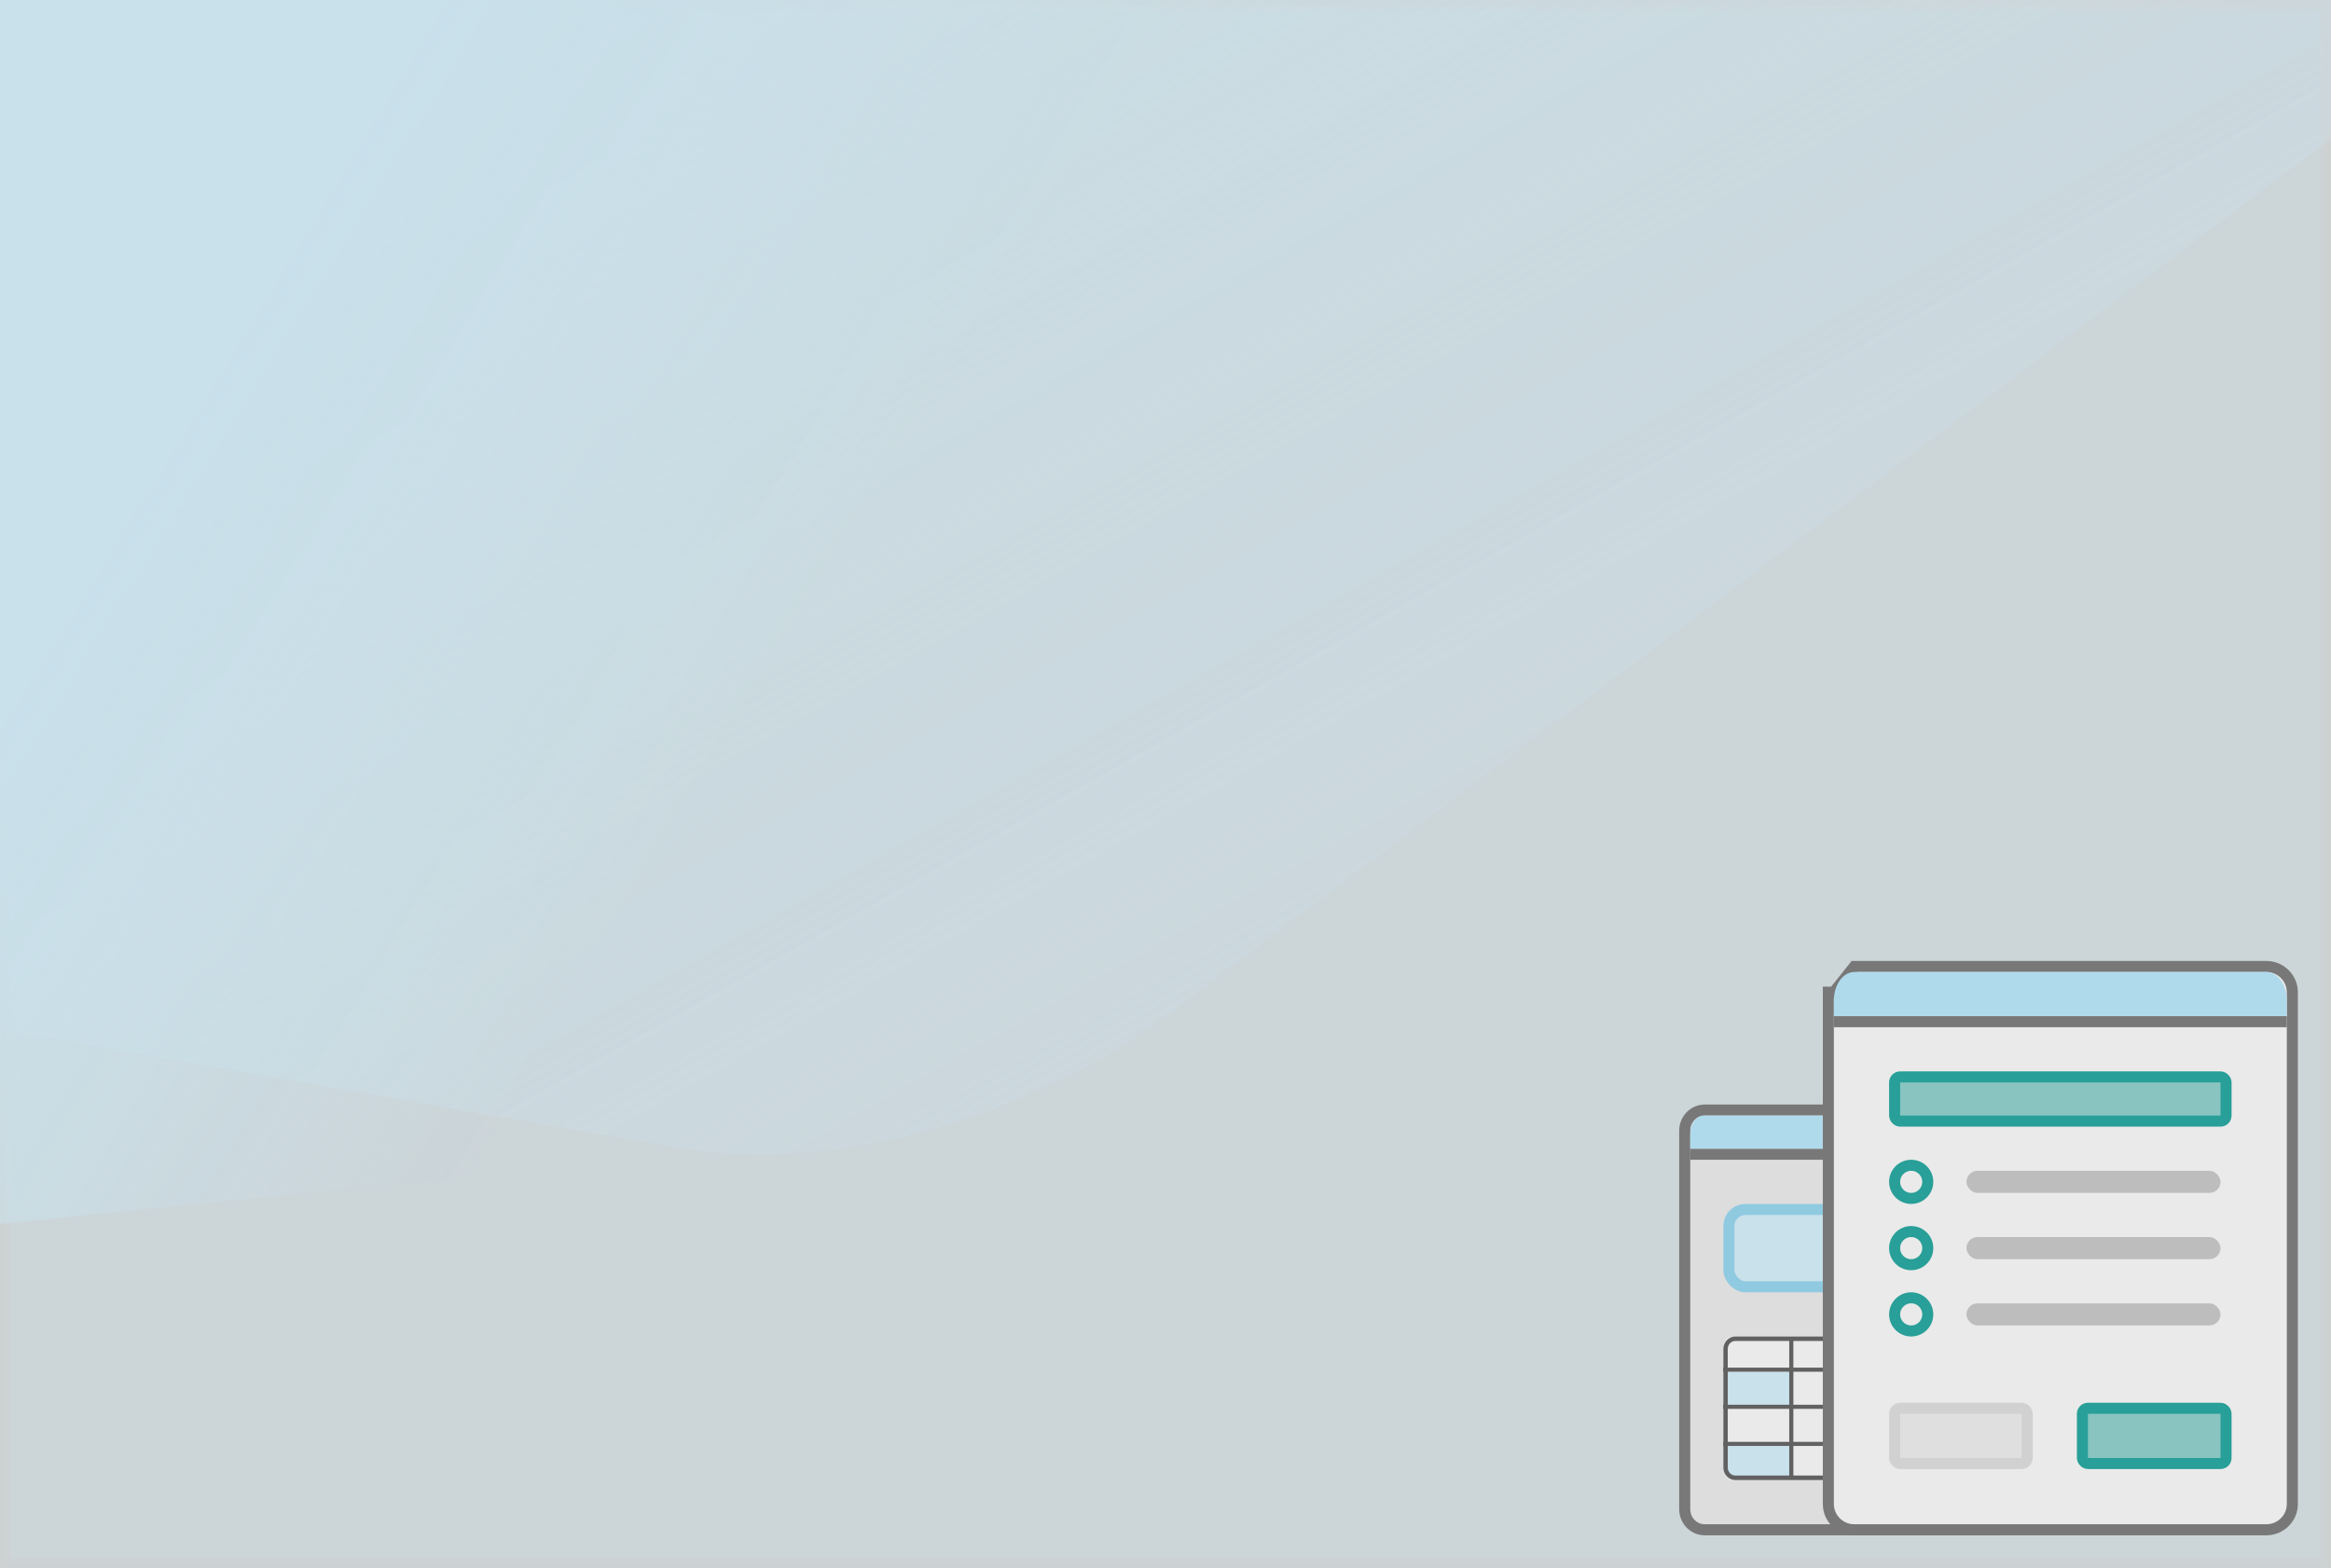<svg width="211" height="142" viewBox="0 0 211 142" fill="none" xmlns="http://www.w3.org/2000/svg">
<rect x="0" y="0" width="211" height="142" fill="#333333" stroke="none"/>
<g opacity="0.9" clip-path="url(#clip0_1166_15780)">
<rect opacity="0.9" width="211" height="142" transform="matrix(1 0 0 -1 0 142)" fill="#F0F6F9"/>
<rect opacity="0.4" x="0.5" y="0.5" width="210" height="141" fill="#D9F4FF" fill-opacity="0.5" stroke="#E2E2E2"/>
<path opacity="0.7" fill-rule="evenodd" clip-rule="evenodd" d="M105.532 92.029L244.661 -12.787C256.495 -21.856 255.391 -30.76 242.192 -32.69L86.692 -59.858C73.428 -62.312 53.24 -56.992 41.952 -48.067L-97.177 56.75C-109.012 65.819 -107.907 74.722 -94.709 76.653L60.791 103.821C76.246 106.751 94.178 100.43 105.532 92.029Z" fill="url(#paint0_linear_1166_15780)"/>
<path fill-rule="evenodd" clip-rule="evenodd" d="M120.48 79.262L226.143 -59.226C235.089 -71.153 231.622 -79.428 218.392 -77.723L61.332 -61.898C47.898 -60.68 29.897 -50.107 21.437 -38.466L-84.226 100.022C-93.172 111.949 -89.705 120.224 -76.475 118.519L80.585 102.694C96.257 101.343 111.816 90.416 120.48 79.262Z" fill="url(#paint1_linear_1166_15780)"/>
<path d="M180.689 100.5H154.311C153.3 100.5 152.5 101.349 152.5 102.353V136.647C152.5 137.651 153.3 138.5 154.311 138.5H180.689C181.705 138.5 182.5 137.65 182.5 136.647V102.353C182.5 101.349 181.7 100.5 180.689 100.5Z" fill="#EFEFEF" stroke="#808080"/>
<path d="M168 104H153V105H168V104Z" fill="#808080"/>
<rect x="156.5" y="109.5" width="13" height="7" rx="1.5" fill="#D9F4FF" stroke="#9ADAF3"/>
<path fill-rule="evenodd" clip-rule="evenodd" d="M156.791 121H167V134H156.791C156.354 134 156 133.575 156 133.051V121.949C156 121.425 156.354 121 156.791 121Z" fill="#FEFEFE"/>
<path fill-rule="evenodd" clip-rule="evenodd" d="M167 101H154.206C153.544 101 153 101.756 153 102.677V104H167V101Z" fill="#BDECFF"/>
<path d="M162.333 124.194H155.987V127.552H162.333V124.194Z" fill="#D9F4FF"/>
<path fill-rule="evenodd" clip-rule="evenodd" d="M162.333 133.896V130.911H155.987V133.024C155.987 133.505 156.396 133.896 156.9 133.896H162.333Z" fill="#D9F4FF"/>
<path fill-rule="evenodd" clip-rule="evenodd" d="M166.706 124.194H155.987V123.821H166.688C167.091 123.821 167.076 124.194 166.706 124.194Z" fill="#666666"/>
<path d="M162.333 121.209H161.96V133.896H162.333V121.209Z" fill="#666666"/>
<path fill-rule="evenodd" clip-rule="evenodd" d="M166.709 134H157.082C156.785 134 156.516 133.875 156.318 133.669C156.124 133.467 156 133.184 156 132.875V122.125C156 121.816 156.12 121.537 156.318 121.331C156.516 121.129 156.785 121 157.082 121H166.734C167.084 121 167.091 121.408 166.726 121.408H157.082C156.894 121.408 156.721 121.489 156.597 121.617C156.474 121.746 156.396 121.926 156.396 122.121V132.875C156.396 133.074 156.474 133.25 156.597 133.379C156.721 133.507 156.894 133.588 157.082 133.588H166.716C167.094 133.592 167.098 134 166.709 134Z" fill="#666666"/>
<path fill-rule="evenodd" clip-rule="evenodd" d="M166.706 127.552H155.987V127.179H166.688C167.091 127.179 167.076 127.552 166.706 127.552Z" fill="#666666"/>
<path fill-rule="evenodd" clip-rule="evenodd" d="M166.706 130.91H155.987V130.537H166.688C167.091 130.534 167.076 130.91 166.706 130.91Z" fill="#666666"/>
<path d="M205.147 87.5H167.849L166 89.829H165.5V89.83V136.174C165.5 137.46 166.563 138.5 167.849 138.5H205.147C206.436 138.5 207.5 137.461 207.5 136.174V89.826C207.5 88.539 206.432 87.5 205.147 87.5Z" fill="#FEFEFE" stroke="#808080"/>
<rect x="188.5" y="127.5" width="13" height="5" rx="0.5" fill="#27ABA3" fill-opacity="0.5" stroke="#27ABA3"/>
<rect x="171.5" y="127.5" width="12" height="5" rx="0.5" fill="#F2F2F2" stroke="#E2E2E2"/>
<rect x="171.5" y="97.5" width="30" height="4" rx="0.5" fill="#27ABA3" fill-opacity="0.5" stroke="#27ABA3"/>
<circle cx="173" cy="107" r="1.5" stroke="#27ABA3"/>
<rect x="178" y="106" width="23" height="2" rx="1" fill="#CCCCCC"/>
<rect x="178" y="112" width="23" height="2" rx="1" fill="#CCCCCC"/>
<rect x="178" y="118" width="23" height="2" rx="1" fill="#CCCCCC"/>
<circle cx="173" cy="113" r="1.5" stroke="#27ABA3"/>
<circle cx="173" cy="119" r="1.5" stroke="#27ABA3"/>
<path fill-rule="evenodd" clip-rule="evenodd" d="M166 92H207V90.554C207 89.15 206.167 88 205.147 88H167.853C166.837 88 166.004 89.15 166.004 90.554V92H166Z" fill="#BDECFF"/>
<path d="M207 92H166V93H207V92Z" fill="#808080"/>
</g>
<defs>
<linearGradient id="paint0_linear_1166_15780" x1="36.458" y1="4.361" x2="117.343" y2="147.496" gradientUnits="userSpaceOnUse">
<stop stop-color="#D9F4FF"/>
<stop offset="1" stop-color="#D9F4FF" stop-opacity="0"/>
</linearGradient>
<linearGradient id="paint1_linear_1166_15780" x1="30.302" y1="13.498" x2="183.046" y2="106.365" gradientUnits="userSpaceOnUse">
<stop stop-color="#D9F4FF"/>
<stop offset="0.329" stop-color="#D9F4FF" stop-opacity="0"/>
</linearGradient>
<clipPath id="clip0_1166_15780">
<rect width="211" height="142" fill="white"/>
</clipPath>
</defs>
</svg>
